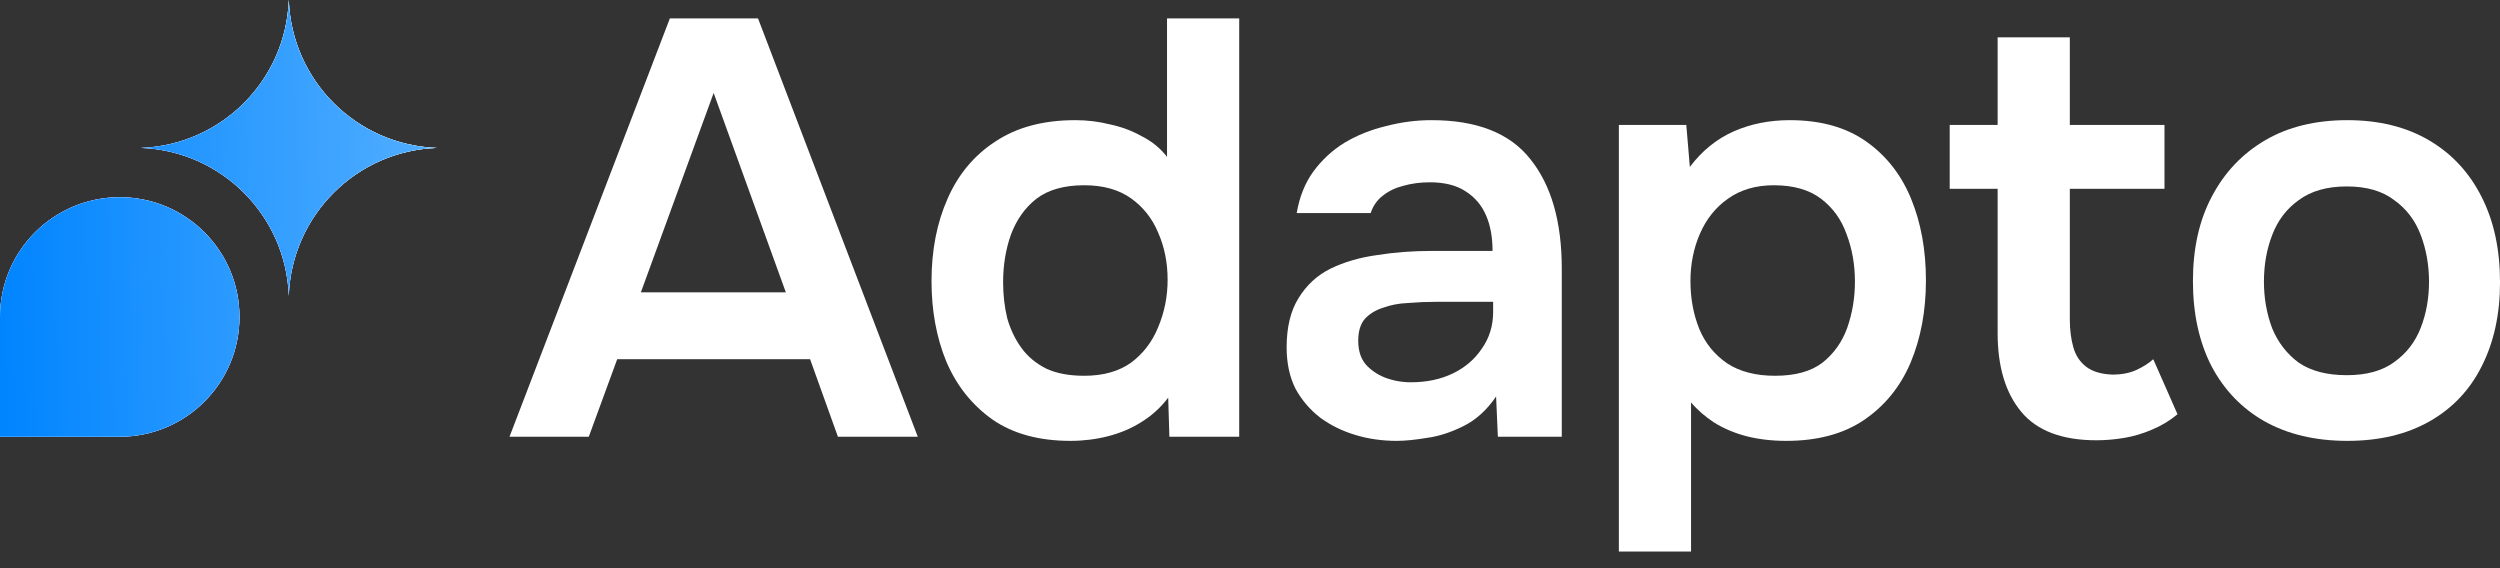 <svg width="110" height="25" viewBox="0 0 110 25" fill="none" xmlns="http://www.w3.org/2000/svg">
<rect x="0" y="0" width="110" height="25" fill="#333333" stroke="none"/>
<path d="M103.284 19.398C101.878 19.398 100.663 19.111 99.639 18.538C98.633 17.966 97.852 17.15 97.296 16.091C96.758 15.033 96.489 13.792 96.489 12.368C96.489 10.928 96.767 9.687 97.322 8.646C97.878 7.587 98.659 6.763 99.665 6.173C100.672 5.582 101.878 5.287 103.284 5.287C104.673 5.287 105.87 5.582 106.877 6.173C107.883 6.763 108.656 7.596 109.194 8.672C109.732 9.73 110.001 10.98 110.001 12.421C110.001 13.826 109.732 15.059 109.194 16.117C108.673 17.159 107.909 17.966 106.903 18.538C105.896 19.111 104.69 19.398 103.284 19.398ZM103.258 16.508C104.126 16.508 104.82 16.317 105.341 15.935C105.879 15.553 106.269 15.05 106.512 14.425C106.755 13.8 106.877 13.123 106.877 12.395C106.877 11.666 106.755 10.98 106.512 10.338C106.269 9.696 105.879 9.184 105.341 8.802C104.82 8.403 104.126 8.203 103.258 8.203C102.39 8.203 101.687 8.403 101.149 8.802C100.611 9.184 100.221 9.696 99.978 10.338C99.735 10.963 99.613 11.648 99.613 12.395C99.613 13.123 99.735 13.809 99.978 14.451C100.238 15.076 100.629 15.579 101.149 15.961C101.687 16.326 102.39 16.508 103.258 16.508Z" fill="white"/>
<path d="M92.243 19.372C90.734 19.372 89.631 18.955 88.937 18.122C88.243 17.289 87.896 16.135 87.896 14.659V8.307H85.787V5.496H87.896V1.643H91.072V5.496H95.237V8.307H91.072V14.061C91.072 14.512 91.124 14.92 91.228 15.284C91.332 15.649 91.523 15.935 91.801 16.143C92.079 16.352 92.46 16.464 92.946 16.482C93.363 16.482 93.719 16.412 94.014 16.273C94.309 16.135 94.552 15.979 94.743 15.805L95.81 18.226C95.48 18.504 95.107 18.729 94.691 18.903C94.291 19.076 93.884 19.198 93.467 19.267C93.05 19.337 92.643 19.372 92.243 19.372Z" fill="white"/>
<path d="M71.23 24.266V5.496H74.197L74.353 7.344C74.892 6.632 75.534 6.112 76.28 5.782C77.026 5.452 77.851 5.287 78.753 5.287C80.107 5.287 81.226 5.6 82.112 6.225C82.997 6.849 83.656 7.691 84.09 8.75C84.524 9.809 84.741 11.006 84.741 12.342C84.741 13.679 84.515 14.885 84.064 15.961C83.613 17.02 82.927 17.862 82.007 18.486C81.105 19.094 79.968 19.398 78.597 19.398C77.955 19.398 77.365 19.328 76.827 19.189C76.306 19.05 75.838 18.851 75.421 18.591C75.022 18.33 74.683 18.035 74.406 17.705V24.266H71.23ZM78.102 16.534C78.987 16.534 79.682 16.343 80.185 15.961C80.688 15.562 81.053 15.05 81.278 14.425C81.504 13.783 81.617 13.106 81.617 12.395C81.617 11.648 81.496 10.954 81.252 10.312C81.027 9.67 80.654 9.149 80.133 8.75C79.612 8.351 78.918 8.151 78.05 8.151C77.252 8.151 76.575 8.351 76.02 8.75C75.482 9.132 75.074 9.644 74.796 10.286C74.518 10.928 74.38 11.622 74.38 12.368C74.38 13.132 74.51 13.835 74.77 14.477C75.03 15.102 75.438 15.605 75.994 15.987C76.549 16.352 77.252 16.534 78.102 16.534Z" fill="white"/>
<path d="M61.455 19.398C60.812 19.398 60.205 19.311 59.632 19.137C59.059 18.964 58.547 18.712 58.096 18.382C57.645 18.035 57.281 17.61 57.003 17.107C56.742 16.586 56.612 15.979 56.612 15.284C56.612 14.399 56.786 13.679 57.133 13.123C57.48 12.551 57.949 12.117 58.539 11.822C59.146 11.527 59.832 11.327 60.596 11.223C61.359 11.101 62.157 11.041 62.991 11.041H65.672C65.672 10.433 65.577 9.913 65.386 9.479C65.195 9.028 64.891 8.672 64.475 8.411C64.075 8.151 63.555 8.021 62.913 8.021C62.496 8.021 62.105 8.073 61.741 8.177C61.394 8.264 61.09 8.411 60.83 8.62C60.587 8.811 60.413 9.062 60.309 9.375H57.055C57.176 8.663 57.419 8.056 57.784 7.552C58.166 7.032 58.626 6.606 59.164 6.277C59.719 5.947 60.326 5.704 60.986 5.548C61.645 5.374 62.314 5.287 62.991 5.287C64.987 5.287 66.436 5.86 67.338 7.006C68.258 8.151 68.718 9.756 68.718 11.822V19.215H65.906L65.828 17.445C65.429 18.035 64.952 18.469 64.396 18.747C63.841 19.024 63.303 19.198 62.782 19.267C62.262 19.354 61.819 19.398 61.455 19.398ZM62.079 16.82C62.774 16.82 63.39 16.69 63.928 16.43C64.466 16.169 64.891 15.805 65.203 15.336C65.533 14.868 65.698 14.33 65.698 13.722V13.28H63.199C62.782 13.28 62.366 13.297 61.949 13.332C61.55 13.349 61.186 13.418 60.856 13.54C60.526 13.644 60.257 13.809 60.049 14.035C59.858 14.26 59.762 14.581 59.762 14.998C59.762 15.415 59.867 15.753 60.075 16.013C60.3 16.274 60.587 16.473 60.934 16.612C61.298 16.751 61.68 16.82 62.079 16.82Z" fill="white"/>
<path d="M47.105 19.398C45.717 19.398 44.571 19.085 43.669 18.46C42.766 17.818 42.089 16.968 41.638 15.909C41.204 14.85 40.987 13.67 40.987 12.368C40.987 11.015 41.222 9.809 41.69 8.75C42.159 7.674 42.862 6.832 43.799 6.225C44.736 5.6 45.908 5.287 47.313 5.287C47.834 5.287 48.337 5.348 48.823 5.47C49.327 5.574 49.795 5.747 50.229 5.99C50.681 6.216 51.054 6.52 51.349 6.901V0.81H54.525V19.215H51.453L51.401 17.497C51.071 17.931 50.681 18.287 50.229 18.565C49.795 18.842 49.309 19.05 48.771 19.189C48.233 19.328 47.678 19.398 47.105 19.398ZM47.704 16.534C48.537 16.534 49.223 16.343 49.761 15.961C50.299 15.562 50.698 15.041 50.958 14.399C51.236 13.74 51.375 13.045 51.375 12.316C51.375 11.553 51.236 10.859 50.958 10.234C50.698 9.609 50.299 9.106 49.761 8.724C49.223 8.342 48.537 8.151 47.704 8.151C46.819 8.151 46.116 8.351 45.595 8.75C45.092 9.149 44.719 9.678 44.476 10.338C44.25 10.98 44.137 11.674 44.137 12.421C44.137 12.976 44.198 13.505 44.32 14.009C44.459 14.495 44.667 14.928 44.944 15.31C45.222 15.692 45.587 15.996 46.038 16.221C46.489 16.43 47.044 16.534 47.704 16.534Z" fill="white"/>
<path d="M22.419 19.215L29.474 0.81H33.353L40.382 19.215H36.868L35.644 15.805H27.157L25.907 19.215H22.419ZM28.198 12.863H34.577L31.401 4.09L28.198 12.863Z" fill="white"/>
<path d="M12.707 0C12.834 3.541 15.675 6.381 19.215 6.508C15.675 6.636 12.834 9.476 12.707 13.017C12.58 9.476 9.739 6.636 6.199 6.508C9.739 6.381 12.58 3.541 12.707 0Z" fill="url(#paint0_linear_97_8648)"/>
<path d="M12.707 0C12.834 3.541 15.675 6.381 19.215 6.508C15.675 6.636 12.834 9.476 12.707 13.017C12.58 9.476 9.739 6.636 6.199 6.508C9.739 6.381 12.58 3.541 12.707 0Z" fill="url(#paint1_linear_97_8648)"/>
<path d="M12.707 0C12.834 3.541 15.675 6.381 19.215 6.508C15.675 6.636 12.834 9.476 12.707 13.017C12.58 9.476 9.739 6.636 6.199 6.508C9.739 6.381 12.58 3.541 12.707 0Z" fill="white"/>
<path d="M12.707 0C12.834 3.541 15.675 6.381 19.215 6.508C15.675 6.636 12.834 9.476 12.707 13.017C12.58 9.476 9.739 6.636 6.199 6.508C9.739 6.381 12.58 3.541 12.707 0Z" fill="url(#paint2_linear_97_8648)"/>
<path d="M0 13.947C0 11.037 2.359 8.678 5.269 8.678C8.179 8.678 10.537 11.037 10.537 13.947C10.537 16.857 8.179 19.215 5.269 19.215H0V13.947Z" fill="url(#paint3_linear_97_8648)"/>
<path d="M0 13.947C0 11.037 2.359 8.678 5.269 8.678C8.179 8.678 10.537 11.037 10.537 13.947C10.537 16.857 8.179 19.215 5.269 19.215H0V13.947Z" fill="url(#paint4_linear_97_8648)"/>
<path d="M0 13.947C0 11.037 2.359 8.678 5.269 8.678C8.179 8.678 10.537 11.037 10.537 13.947C10.537 16.857 8.179 19.215 5.269 19.215H0V13.947Z" fill="white"/>
<path d="M0 13.947C0 11.037 2.359 8.678 5.269 8.678C8.179 8.678 10.537 11.037 10.537 13.947C10.537 16.857 8.179 19.215 5.269 19.215H0V13.947Z" fill="url(#paint5_linear_97_8648)"/>
<defs>
<linearGradient id="paint0_linear_97_8648" x1="17.356" y1="6.818" x2="-7.38919e-07" y2="19.215" gradientUnits="userSpaceOnUse">
<stop stop-color="#5BE5F7"/>
<stop offset="0.212" stop-color="#4576EE"/>
<stop offset="0.428" stop-color="#60268A"/>
<stop offset="0.827" stop-color="#C158E3"/>
<stop offset="1" stop-color="#D34ED7"/>
</linearGradient>
<linearGradient id="paint1_linear_97_8648" x1="17.046" y1="0.93" x2="-5.81899e-07" y2="19.215" gradientUnits="userSpaceOnUse">
<stop stop-color="#FFDFB9"/>
<stop offset="0.377" stop-color="#A5C5FF"/>
<stop offset="0.389" stop-color="#B0C8FF"/>
<stop offset="0.669" stop-color="#52AEFF"/>
<stop offset="1" stop-color="#0084FF"/>
</linearGradient>
<linearGradient id="paint2_linear_97_8648" x1="19.215" y1="-1.14258e-06" x2="-0.434" y2="0.455" gradientUnits="userSpaceOnUse">
<stop offset="0" stop-color="#52AEFF"/>
<stop offset="1" stop-color="#0084FF"/>
</linearGradient>
<linearGradient id="paint3_linear_97_8648" x1="17.356" y1="6.818" x2="-7.38919e-07" y2="19.215" gradientUnits="userSpaceOnUse">
<stop stop-color="#5BE5F7"/>
<stop offset="0.212" stop-color="#4576EE"/>
<stop offset="0.428" stop-color="#60268A"/>
<stop offset="0.827" stop-color="#C158E3"/>
<stop offset="1" stop-color="#D34ED7"/>
</linearGradient>
<linearGradient id="paint4_linear_97_8648" x1="17.046" y1="0.93" x2="-5.81899e-07" y2="19.215" gradientUnits="userSpaceOnUse">
<stop stop-color="#FFDFB9"/>
<stop offset="0.377" stop-color="#A5C5FF"/>
<stop offset="0.389" stop-color="#B0C8FF"/>
<stop offset="0.669" stop-color="#52AEFF"/>
<stop offset="1" stop-color="#0084FF"/>
</linearGradient>
<linearGradient id="paint5_linear_97_8648" x1="19.215" y1="-1.14258e-06" x2="-0.434" y2="0.455" gradientUnits="userSpaceOnUse">
<stop offset="0" stop-color="#52AEFF"/>
<stop offset="1" stop-color="#0084FF"/>
</linearGradient>
</defs>
</svg>
